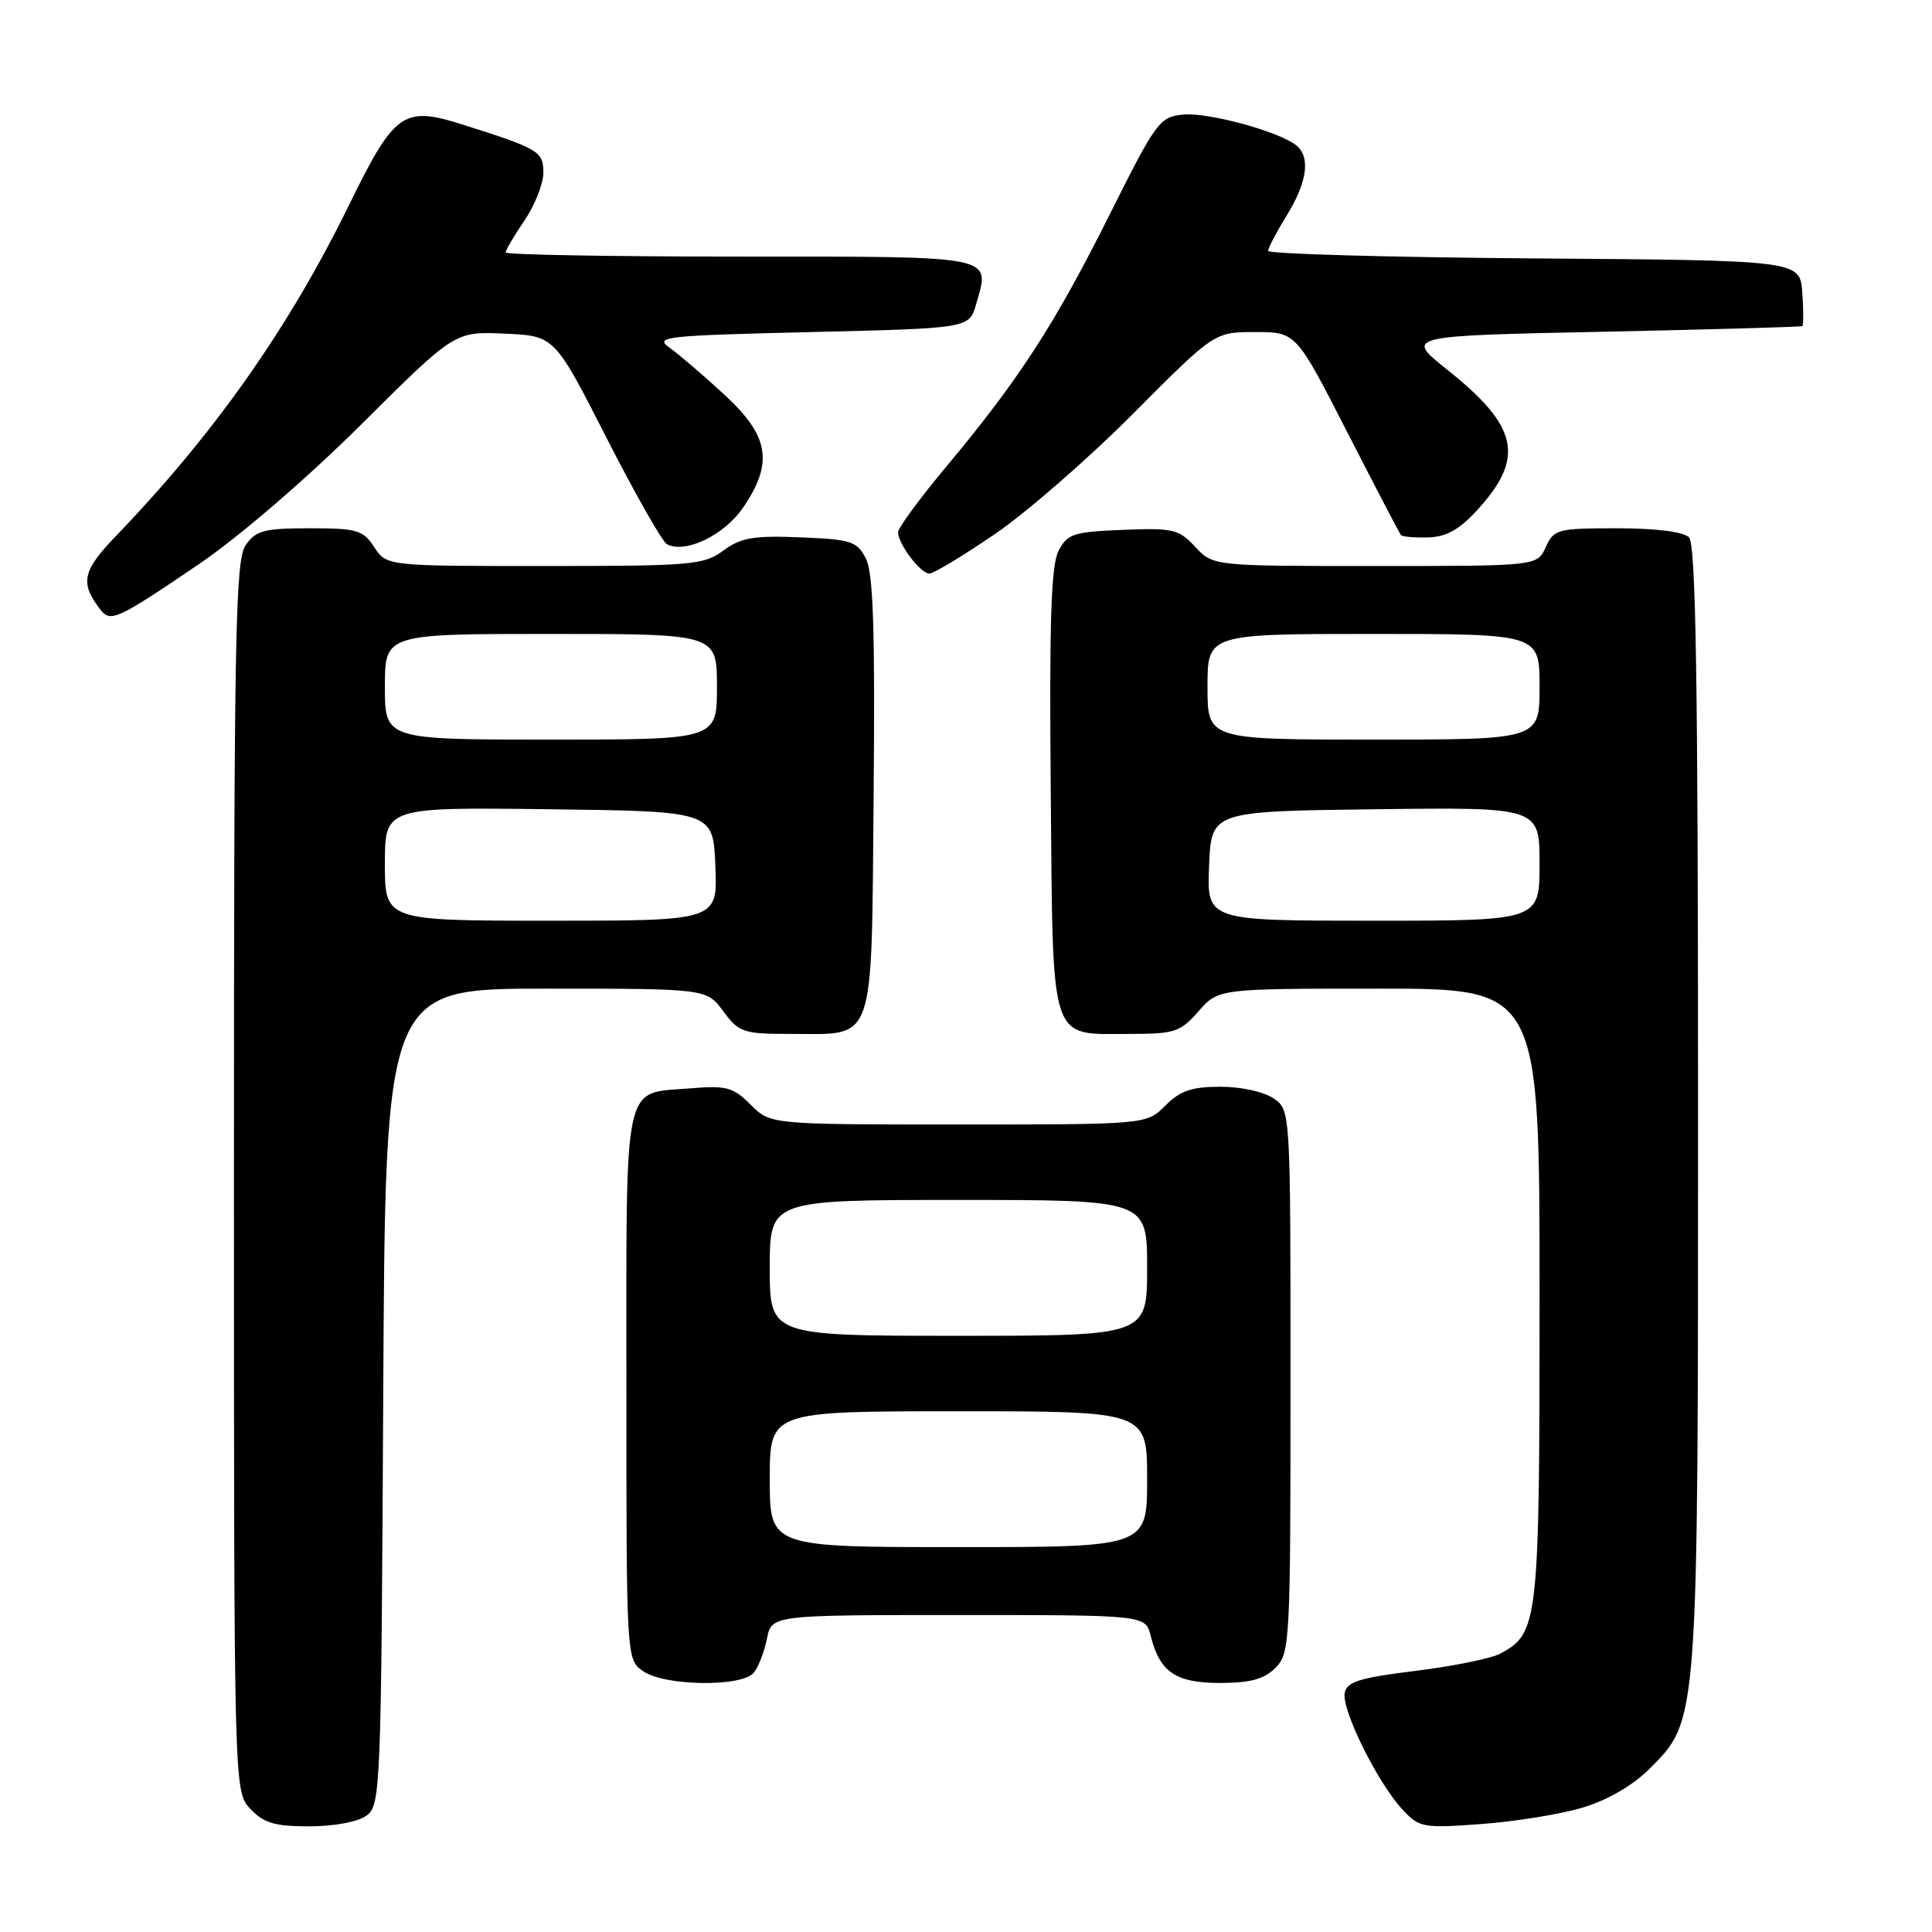 <?xml version="1.0" encoding="UTF-8" standalone="no"?>
<!DOCTYPE svg PUBLIC "-//W3C//DTD SVG 1.1//EN" "http://www.w3.org/Graphics/SVG/1.1/DTD/svg11.dtd" >
<svg xmlns="http://www.w3.org/2000/svg" xmlns:xlink="http://www.w3.org/1999/xlink" version="1.1" viewBox="0 0 256 256">
 <g >
 <path fill="currentColor"
d=" M 48.56 240.58 C 50.43 239.21 50.51 237.29 50.78 185.08 C 51.05 131.00 51.05 131.00 72.34 131.00 C 93.62 131.00 93.62 131.00 95.84 134.00 C 97.93 136.82 98.47 137.00 104.84 137.00 C 116.11 137.00 115.46 138.90 115.76 105.33 C 115.96 83.40 115.71 75.90 114.73 74.00 C 113.56 71.72 112.79 71.47 106.03 71.20 C 99.83 70.95 98.17 71.24 95.85 72.95 C 93.27 74.86 91.67 75.00 72.16 75.00 C 51.23 75.00 51.23 75.00 49.59 72.50 C 48.11 70.23 47.31 70.00 41.03 70.00 C 35.02 70.00 33.91 70.29 32.56 72.22 C 31.18 74.19 31.00 83.80 31.00 155.91 C 31.00 237.37 31.00 237.37 33.17 239.69 C 34.95 241.57 36.39 242.00 40.98 242.00 C 44.27 242.00 47.43 241.41 48.56 240.58 Z  M 209.76 239.50 C 212.97 238.54 216.36 236.57 218.47 234.47 C 225.09 227.84 225.00 229.05 225.00 146.52 C 225.00 90.20 224.71 72.11 223.80 71.20 C 223.06 70.46 219.42 70.00 214.28 70.00 C 206.37 70.00 205.90 70.12 204.82 72.50 C 203.68 75.00 203.68 75.00 182.20 75.00 C 160.73 75.00 160.73 75.00 158.37 72.46 C 156.20 70.12 155.43 69.94 148.78 70.21 C 142.22 70.47 141.43 70.73 140.26 73.00 C 139.27 74.91 139.03 82.40 139.23 104.83 C 139.54 138.85 138.93 137.00 149.78 137.00 C 155.64 137.00 156.40 136.75 158.81 134.00 C 161.45 131.00 161.45 131.00 182.72 131.00 C 204.00 131.00 204.00 131.00 204.00 171.55 C 204.00 215.15 203.86 216.40 198.78 219.12 C 197.58 219.76 192.53 220.79 187.56 221.40 C 180.16 222.31 178.46 222.84 178.18 224.32 C 177.75 226.54 182.52 236.19 185.78 239.71 C 188.08 242.19 188.48 242.26 196.33 241.69 C 200.83 241.36 206.87 240.38 209.76 239.50 Z  M 99.87 221.65 C 100.49 220.91 101.27 218.89 101.62 217.15 C 102.25 214.00 102.25 214.00 127.02 214.00 C 151.78 214.00 151.78 214.00 152.47 216.75 C 153.67 221.56 155.78 223.00 161.65 223.00 C 165.67 223.00 167.50 222.50 169.00 221.00 C 170.93 219.07 171.00 217.67 171.00 183.06 C 171.00 147.11 171.00 147.11 168.78 145.56 C 167.51 144.67 164.48 144.00 161.73 144.00 C 157.92 144.00 156.38 144.52 154.41 146.50 C 151.91 149.00 151.91 149.00 127.00 149.00 C 102.09 149.00 102.09 149.00 99.47 146.38 C 97.15 144.06 96.26 143.81 91.49 144.21 C 82.44 144.96 83.00 142.36 83.00 183.57 C 83.00 219.89 83.00 219.89 85.22 221.44 C 88.04 223.42 98.28 223.57 99.87 221.65 Z  M 26.33 74.77 C 31.70 71.12 40.62 63.44 47.88 56.23 C 60.26 43.91 60.26 43.91 66.87 44.21 C 73.48 44.50 73.48 44.50 80.36 58.00 C 84.14 65.42 87.75 71.77 88.37 72.11 C 90.80 73.41 95.99 70.91 98.48 67.24 C 102.52 61.30 101.93 57.77 95.97 52.28 C 93.20 49.73 89.94 46.94 88.72 46.07 C 86.66 44.62 88.05 44.46 107.46 44.00 C 128.43 43.50 128.43 43.50 129.34 40.31 C 131.21 33.78 132.30 34.00 98.03 34.00 C 80.96 34.00 67.00 33.75 67.00 33.45 C 67.00 33.14 68.12 31.24 69.50 29.21 C 70.87 27.19 72.00 24.34 72.00 22.89 C 72.00 20.05 71.40 19.70 61.15 16.46 C 53.45 14.03 52.25 14.89 46.25 27.16 C 38.26 43.48 28.44 57.43 15.32 71.07 C 10.90 75.67 10.57 77.26 13.32 80.80 C 14.64 82.51 15.57 82.08 26.33 74.77 Z  M 131.84 70.76 C 136.05 67.88 144.32 60.68 150.20 54.76 C 160.91 44.00 160.91 44.00 166.32 44.00 C 171.73 44.00 171.73 44.00 178.51 57.25 C 182.24 64.54 185.45 70.68 185.63 70.90 C 185.82 71.12 187.44 71.26 189.24 71.21 C 191.62 71.15 193.37 70.18 195.72 67.61 C 202.10 60.65 201.23 56.53 191.78 49.00 C 186.14 44.50 186.14 44.50 212.32 43.96 C 226.72 43.66 238.64 43.32 238.81 43.21 C 238.98 43.09 238.98 41.09 238.81 38.75 C 238.50 34.50 238.50 34.50 203.25 34.24 C 183.86 34.09 168.01 33.64 168.03 33.24 C 168.05 32.83 169.17 30.70 170.53 28.50 C 173.23 24.10 173.67 20.78 171.75 19.25 C 169.41 17.40 160.09 14.87 156.79 15.18 C 153.65 15.49 153.21 16.08 147.00 28.50 C 139.76 42.97 135.05 50.25 125.48 61.72 C 121.92 65.98 119.00 69.94 119.00 70.52 C 119.00 72.07 121.97 76.00 123.14 76.00 C 123.71 76.00 127.62 73.64 131.84 70.76 Z  M 51.00 114.48 C 51.00 106.96 51.00 106.96 72.75 107.23 C 94.50 107.50 94.50 107.50 94.79 114.75 C 95.09 122.00 95.09 122.00 73.04 122.00 C 51.00 122.00 51.00 122.00 51.00 114.48 Z  M 51.00 91.00 C 51.00 84.00 51.00 84.00 73.00 84.00 C 95.00 84.00 95.00 84.00 95.00 91.00 C 95.00 98.00 95.00 98.00 73.00 98.00 C 51.00 98.00 51.00 98.00 51.00 91.00 Z  M 160.21 114.75 C 160.50 107.50 160.50 107.50 182.25 107.23 C 204.00 106.96 204.00 106.96 204.00 114.48 C 204.00 122.00 204.00 122.00 181.96 122.00 C 159.91 122.00 159.91 122.00 160.21 114.75 Z  M 160.00 91.00 C 160.00 84.00 160.00 84.00 182.00 84.00 C 204.00 84.00 204.00 84.00 204.00 91.00 C 204.00 98.00 204.00 98.00 182.00 98.00 C 160.00 98.00 160.00 98.00 160.00 91.00 Z  M 102.00 196.00 C 102.00 187.00 102.00 187.00 127.00 187.00 C 152.00 187.00 152.00 187.00 152.00 196.00 C 152.00 205.00 152.00 205.00 127.00 205.00 C 102.00 205.00 102.00 205.00 102.00 196.00 Z  M 102.00 168.00 C 102.00 159.00 102.00 159.00 127.00 159.00 C 152.00 159.00 152.00 159.00 152.00 168.00 C 152.00 177.00 152.00 177.00 127.00 177.00 C 102.00 177.00 102.00 177.00 102.00 168.00 Z "/>
</g>
</svg>